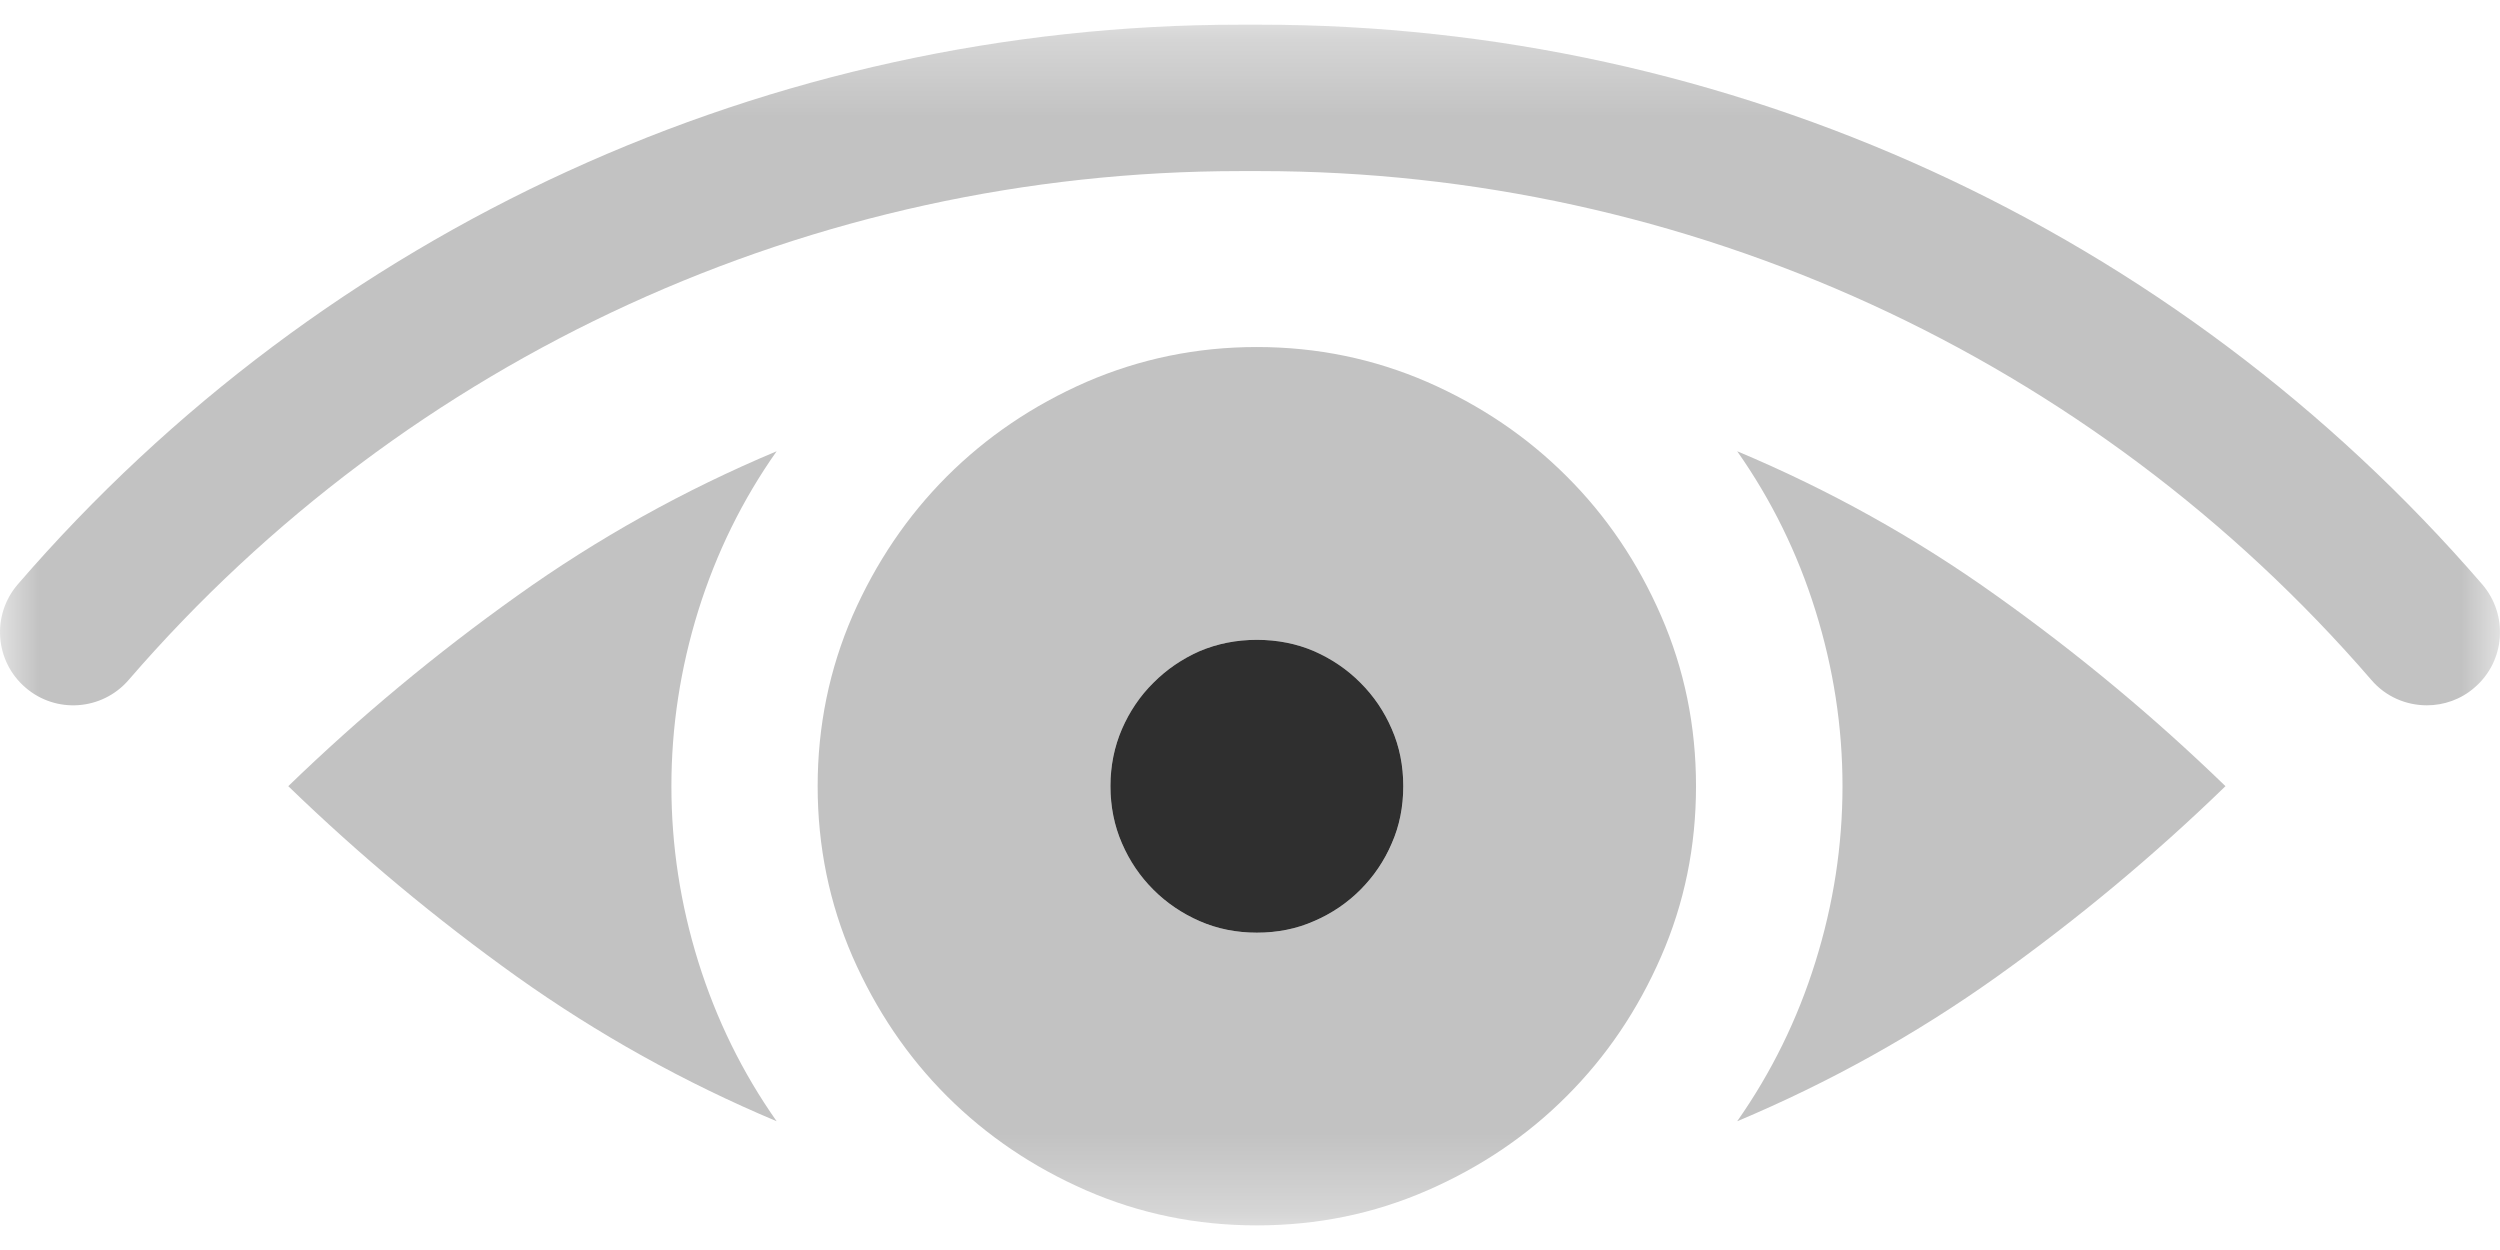 <?xml version="1.0" encoding="UTF-8"?>
<svg width="32px" height="16px" viewBox="0 0 32 16" version="1.1" xmlns="http://www.w3.org/2000/svg" xmlns:xlink="http://www.w3.org/1999/xlink">
    <title>view_icon</title>
    <defs>
        <rect id="path-1" x="0" y="0.315" width="32" height="15.37"></rect>
        <rect id="path-3" x="0" y="0.315" width="32" height="15.37"></rect>
        <rect id="path-5" x="0" y="0.315" width="32" height="15.37"></rect>
        <rect id="path-7" x="0" y="0.315" width="32" height="15.37"></rect>
        <rect id="path-9" x="0" y="0.315" width="32" height="15.37"></rect>
    </defs>
    <g id="Talent-Management-UI" stroke="none" stroke-width="1" fill="none" fill-rule="evenodd">
        <g id="03_individual-card_A" transform="translate(-455, -342)">
            <g id="Managers-&amp;-Team-Info" transform="translate(48, 160)">
                <g id="Group-38" transform="translate(0, 81)">
                    <g id="view_icon" transform="translate(407, 101)">
                        <g id="Group">
                            <g id="Clipped">
                                <mask id="mask-2" fill="white">
                                    <use xlink:href="#path-1"></use>
                                </mask>
                                <g id="SVGID_31_"></g>
                                <path d="M9.941,5.776 C8.759,6.272 7.652,6.889 6.617,7.628 C5.584,8.364 4.607,9.175 3.69,10.063 C4.608,10.952 5.584,11.764 6.617,12.502 C7.652,13.238 8.759,13.855 9.941,14.352 C9.502,13.728 9.168,13.047 8.938,12.31 C8.709,11.574 8.594,10.825 8.594,10.063 C8.594,9.303 8.709,8.553 8.938,7.816 C9.168,7.08 9.502,6.399 9.941,5.776" id="Path" fill="#C2C2C2" fill-rule="nonzero" mask="url(#mask-2)"></path>
                            </g>
                            <g id="Clipped">
                                <mask id="mask-4" fill="white">
                                    <use xlink:href="#path-3"></use>
                                </mask>
                                <g id="SVGID_31_"></g>
                                <path d="M22.236,5.776 C22.674,6.399 23.009,7.08 23.238,7.816 C23.468,8.553 23.584,9.303 23.584,10.063 C23.584,10.825 23.468,11.574 23.238,12.31 C23.009,13.047 22.674,13.728 22.236,14.352 C23.418,13.855 24.526,13.238 25.559,12.502 C26.593,11.764 27.57,10.952 28.486,10.063 C27.57,9.175 26.593,8.364 25.559,7.628 C24.526,6.889 23.418,6.272 22.236,5.776" id="Path" fill="#C2C2C2" fill-rule="nonzero" mask="url(#mask-4)"></path>
                            </g>
                            <g id="Clipped">
                                <mask id="mask-6" fill="white">
                                    <use xlink:href="#path-5"></use>
                                </mask>
                                <g id="SVGID_31_"></g>
                                <path d="M13.906,15.238 C14.591,15.536 15.316,15.685 16.087,15.685 C16.86,15.685 17.585,15.536 18.268,15.238 C18.951,14.94 19.547,14.539 20.054,14.03 C20.562,13.523 20.964,12.928 21.262,12.244 C21.56,11.562 21.709,10.835 21.709,10.063 C21.709,9.293 21.56,8.566 21.262,7.883 C20.964,7.199 20.562,6.604 20.054,6.098 C19.547,5.59 18.951,5.188 18.268,4.889 C17.585,4.593 16.86,4.442 16.087,4.442 C15.316,4.442 14.591,4.593 13.906,4.889 C13.223,5.188 12.629,5.59 12.12,6.098 C11.614,6.605 11.212,7.199 10.912,7.883 C10.616,8.566 10.466,9.293 10.466,10.063 C10.466,10.835 10.616,11.562 10.912,12.244 C11.212,12.928 11.614,13.524 12.12,14.03 C12.629,14.538 13.223,14.94 13.906,15.238 M14.361,9.332 C14.459,9.107 14.593,8.909 14.764,8.739 C14.934,8.568 15.132,8.434 15.357,8.335 C15.581,8.238 15.825,8.19 16.088,8.19 C16.352,8.19 16.596,8.238 16.82,8.335 C17.046,8.434 17.242,8.568 17.413,8.739 C17.585,8.909 17.718,9.107 17.816,9.332 C17.913,9.556 17.963,9.8 17.963,10.063 C17.963,10.326 17.913,10.571 17.816,10.795 C17.719,11.02 17.585,11.218 17.413,11.389 C17.242,11.56 17.046,11.693 16.82,11.791 C16.596,11.889 16.352,11.938 16.088,11.938 C15.825,11.938 15.581,11.889 15.357,11.791 C15.133,11.694 14.934,11.56 14.764,11.389 C14.593,11.218 14.46,11.021 14.361,10.795 C14.263,10.571 14.215,10.326 14.215,10.063 C14.215,9.8 14.262,9.556 14.361,9.332" id="Shape" fill="#C2C2C2" fill-rule="nonzero" mask="url(#mask-6)"></path>
                            </g>
                            <g id="Clipped">
                                <mask id="mask-8" fill="white">
                                    <use xlink:href="#path-7"></use>
                                </mask>
                                <g id="SVGID_31_"></g>
                                <path d="M14.764,11.389 C14.934,11.559 15.133,11.693 15.355,11.79 C15.581,11.889 15.825,11.938 16.088,11.938 C16.352,11.938 16.597,11.889 16.82,11.79 C17.044,11.694 17.243,11.559 17.413,11.389 C17.584,11.217 17.718,11.021 17.815,10.794 C17.913,10.572 17.962,10.326 17.962,10.063 C17.962,9.8 17.913,9.556 17.815,9.332 C17.718,9.107 17.584,8.909 17.413,8.739 C17.243,8.568 17.045,8.434 16.82,8.335 C16.597,8.239 16.352,8.19 16.088,8.19 C15.825,8.19 15.581,8.239 15.355,8.335 C15.133,8.433 14.934,8.568 14.764,8.739 C14.592,8.909 14.459,9.107 14.361,9.332 C14.264,9.556 14.214,9.8 14.214,10.063 C14.214,10.326 14.264,10.572 14.361,10.794 C14.459,11.021 14.593,11.218 14.764,11.389" id="Path" fill="#2F2F2F" fill-rule="nonzero" mask="url(#mask-8)"></path>
                            </g>
                            <g id="Clipped">
                                <mask id="mask-10" fill="white">
                                    <use xlink:href="#path-9"></use>
                                </mask>
                                <g id="SVGID_31_"></g>
                                <path d="M16.127,0.316 L15.874,0.316 C9.862,0.316 4.16,2.926 0.228,7.479 C-0.11,7.871 -0.067,8.463 0.325,8.8 C0.716,9.139 1.308,9.095 1.646,8.704 C5.222,4.564 10.407,2.19 15.874,2.19 L16.127,2.19 C21.593,2.19 26.778,4.564 30.354,8.704 C30.539,8.92 30.801,9.028 31.064,9.028 C31.28,9.028 31.499,8.954 31.675,8.8 C32.067,8.463 32.11,7.872 31.772,7.479 C27.84,2.926 22.138,0.316 16.127,0.316" id="Path" fill="#C2C2C2" fill-rule="nonzero" mask="url(#mask-10)"></path>
                            </g>
                        </g>
                    </g>
                </g>
            </g>
        </g>
    </g>
</svg>